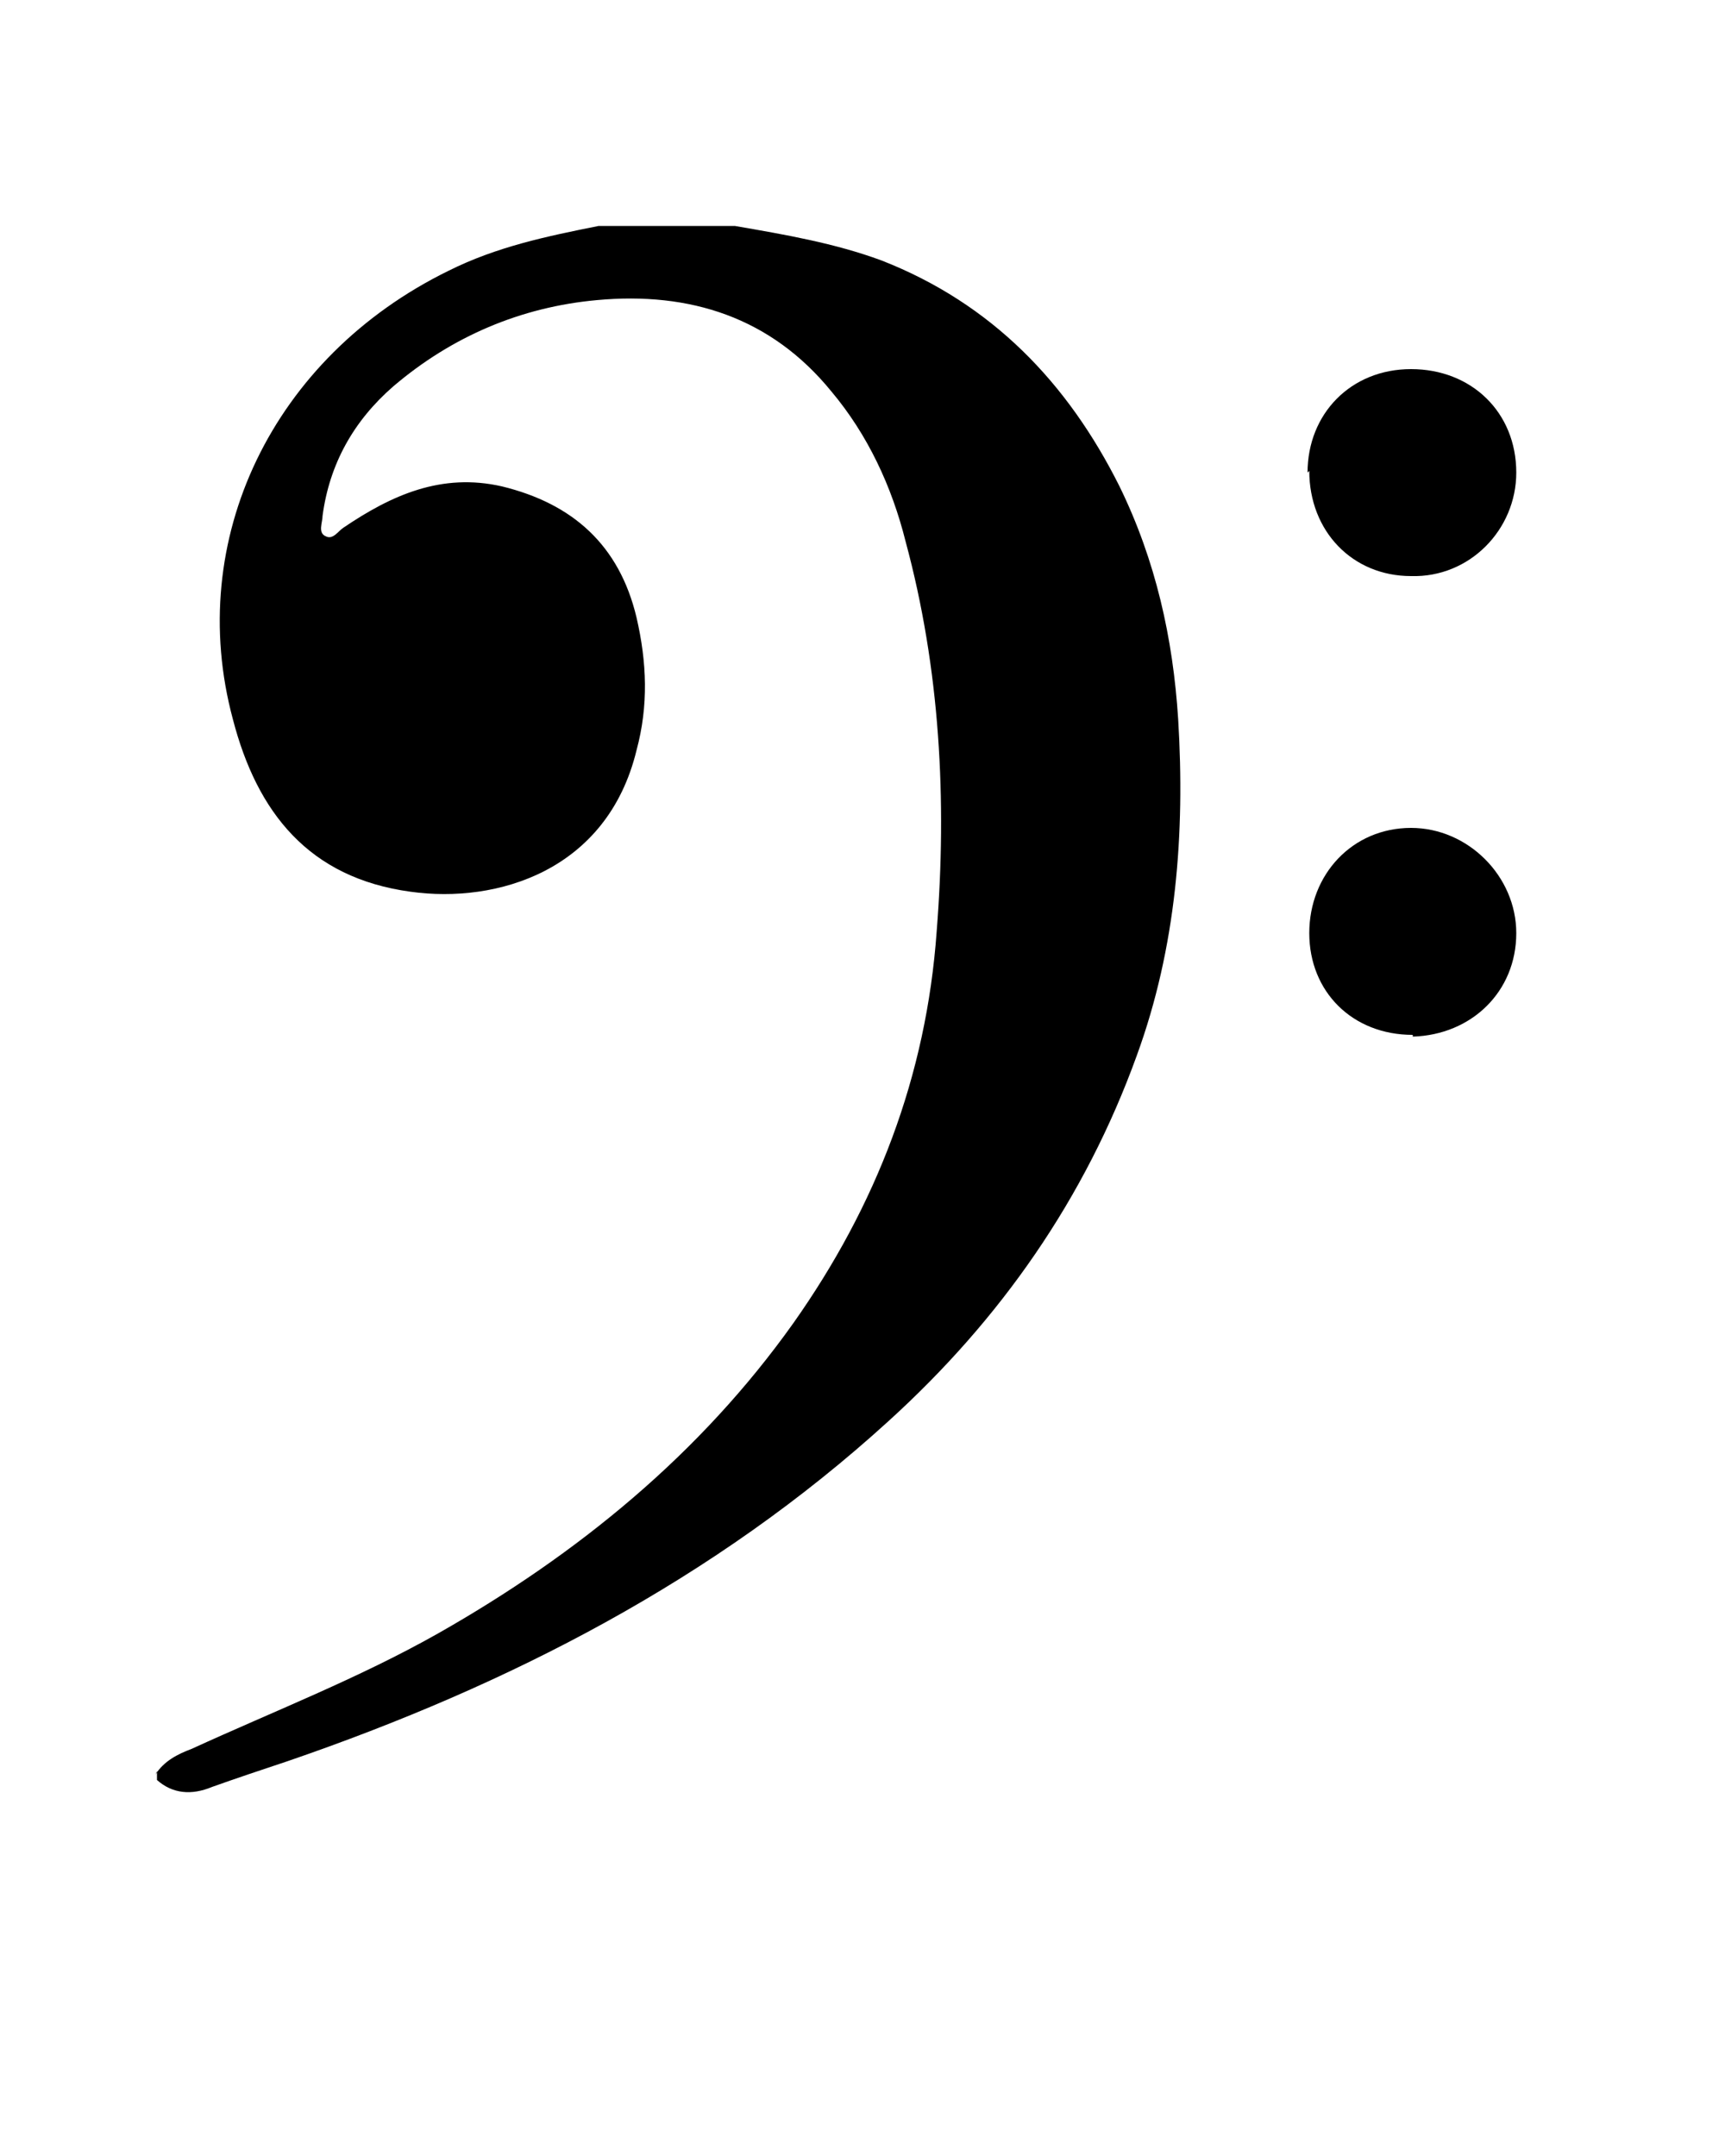 <?xml version="1.0" encoding="UTF-8"?>
<svg id="Layer_1" data-name="Layer 1" xmlns="http://www.w3.org/2000/svg" version="1.1" viewBox="0 0 100 125">
  <defs>
    <style>
      .cls-1 {
        fill: none;
      }

      .cls-1, .cls-2 {
        stroke-width: 0px;
      }

      .cls-2 {
        fill: #000;
        fill-rule: evenodd;
      }
    </style>
  </defs>
  <path class="cls-1" d="M42.6,13.1c15.8,0,31.7,0,47.5,0,.8,0,1,.2,1,1,0,29.8,0,59.5,0,89.3,0,.8-.2,1-1,1-26.7,0-53.4,0-80.2,0-.8,0-1.1-.2-1-1,1,.9,2.1.9,3.2.4,1.5-.6,2.9-1,4.4-1.5,12.8-4.5,24.7-10.6,34.8-19.7,6.5-5.9,11.4-12.9,14.4-21.2,2.3-6.3,2.8-12.9,2.4-19.5-.3-4.7-1.2-9.3-3.4-13.5-3-6.1-7.4-10.7-13.8-13.1-2.7-1.1-5.6-1.5-8.5-2ZM75.8,27.4c0,3.4,2.5,6,5.9,6.1,3.4,0,6.2-2.7,6.1-6,0-3.5-2.6-6-6.1-6-3.4,0-6,2.5-6,6ZM81.9,60c3.4,0,6-2.6,6-6,0-3.3-2.8-6.1-6.1-6.1-3.4,0-5.9,2.7-5.9,6.1,0,3.4,2.5,5.9,6,5.9Z"/>
  <path class="cls-1" d="M9,102.9c0-29.5,0-59.1,0-88.6,0-1.1.3-1.2,1.3-1.2,8.2,0,16.3,0,24.5,0-3,.6-5.9,1.2-8.7,2.6-10.1,5-15.2,15.6-12.5,26,1.4,5.4,4.4,9.2,10.3,10,5,.6,11.3-1.2,13.1-8.2.6-2.6.6-5.1,0-7.7-1-4.2-3.7-6.6-7.8-7.6-3.5-.9-6.4.5-9.2,2.4-.3.2-.6.7-1,.5-.4-.2-.2-.8-.2-1.2.4-3,1.8-5.5,4.1-7.5,3.4-3,7.4-4.6,11.8-5,5.4-.5,10,.9,13.6,5.3,2.1,2.6,3.5,5.5,4.3,8.7,1.9,7.4,2.4,15,1.8,22.6-.6,8.4-3.5,15.9-8.3,22.7-5.4,7.6-12.5,13.4-20.6,18-4.6,2.6-9.5,4.5-14.3,6.7-.8.4-1.6.7-2.1,1.5Z"/>
  <path class="cls-2" d="M9,102.9c.5-.8,1.3-1.2,2.1-1.5,4.8-2.2,9.7-4.1,14.3-6.7,8.1-4.6,15.2-10.4,20.6-18,4.8-6.8,7.7-14.3,8.3-22.7.6-7.6.2-15.2-1.8-22.6-.8-3.2-2.2-6.2-4.3-8.7-3.5-4.3-8.2-5.8-13.6-5.3-4.4.4-8.4,2.1-11.8,5-2.3,2-3.7,4.5-4.1,7.5,0,.4-.3,1,.2,1.2.4.2.7-.3,1-.5,2.8-1.9,5.7-3.2,9.2-2.4,4.1,1,6.8,3.4,7.8,7.6.6,2.6.7,5.1,0,7.7-1.7,7-8.1,8.9-13.1,8.2-5.9-.8-8.9-4.6-10.3-10-2.8-10.4,2.3-21,12.5-26,2.8-1.4,5.7-2,8.7-2.6h7.9c2.9.5,5.8,1,8.5,2,6.4,2.5,10.8,7.1,13.8,13.1,2.1,4.3,3.1,8.8,3.4,13.5.4,6.6-.1,13.2-2.4,19.5-3,8.3-7.9,15.3-14.4,21.2-10.1,9.2-22,15.3-34.8,19.7-1.5.5-3,1-4.4,1.5-1.2.5-2.3.4-3.2-.4,0-.2,0-.3,0-.5Z"/>
  <path class="cls-2" d="M75.8,27.4c0-3.4,2.5-6,6-6,3.5,0,6.1,2.5,6.1,6,0,3.3-2.7,6.1-6.1,6-3.4,0-5.9-2.6-5.9-6.1Z"/>
  <path class="cls-2" d="M81.9,60c-3.5,0-6-2.5-6-5.9,0-3.4,2.5-6.1,5.9-6.1,3.3,0,6.1,2.8,6.1,6.1,0,3.4-2.6,5.9-6,6Z"/>
</svg>